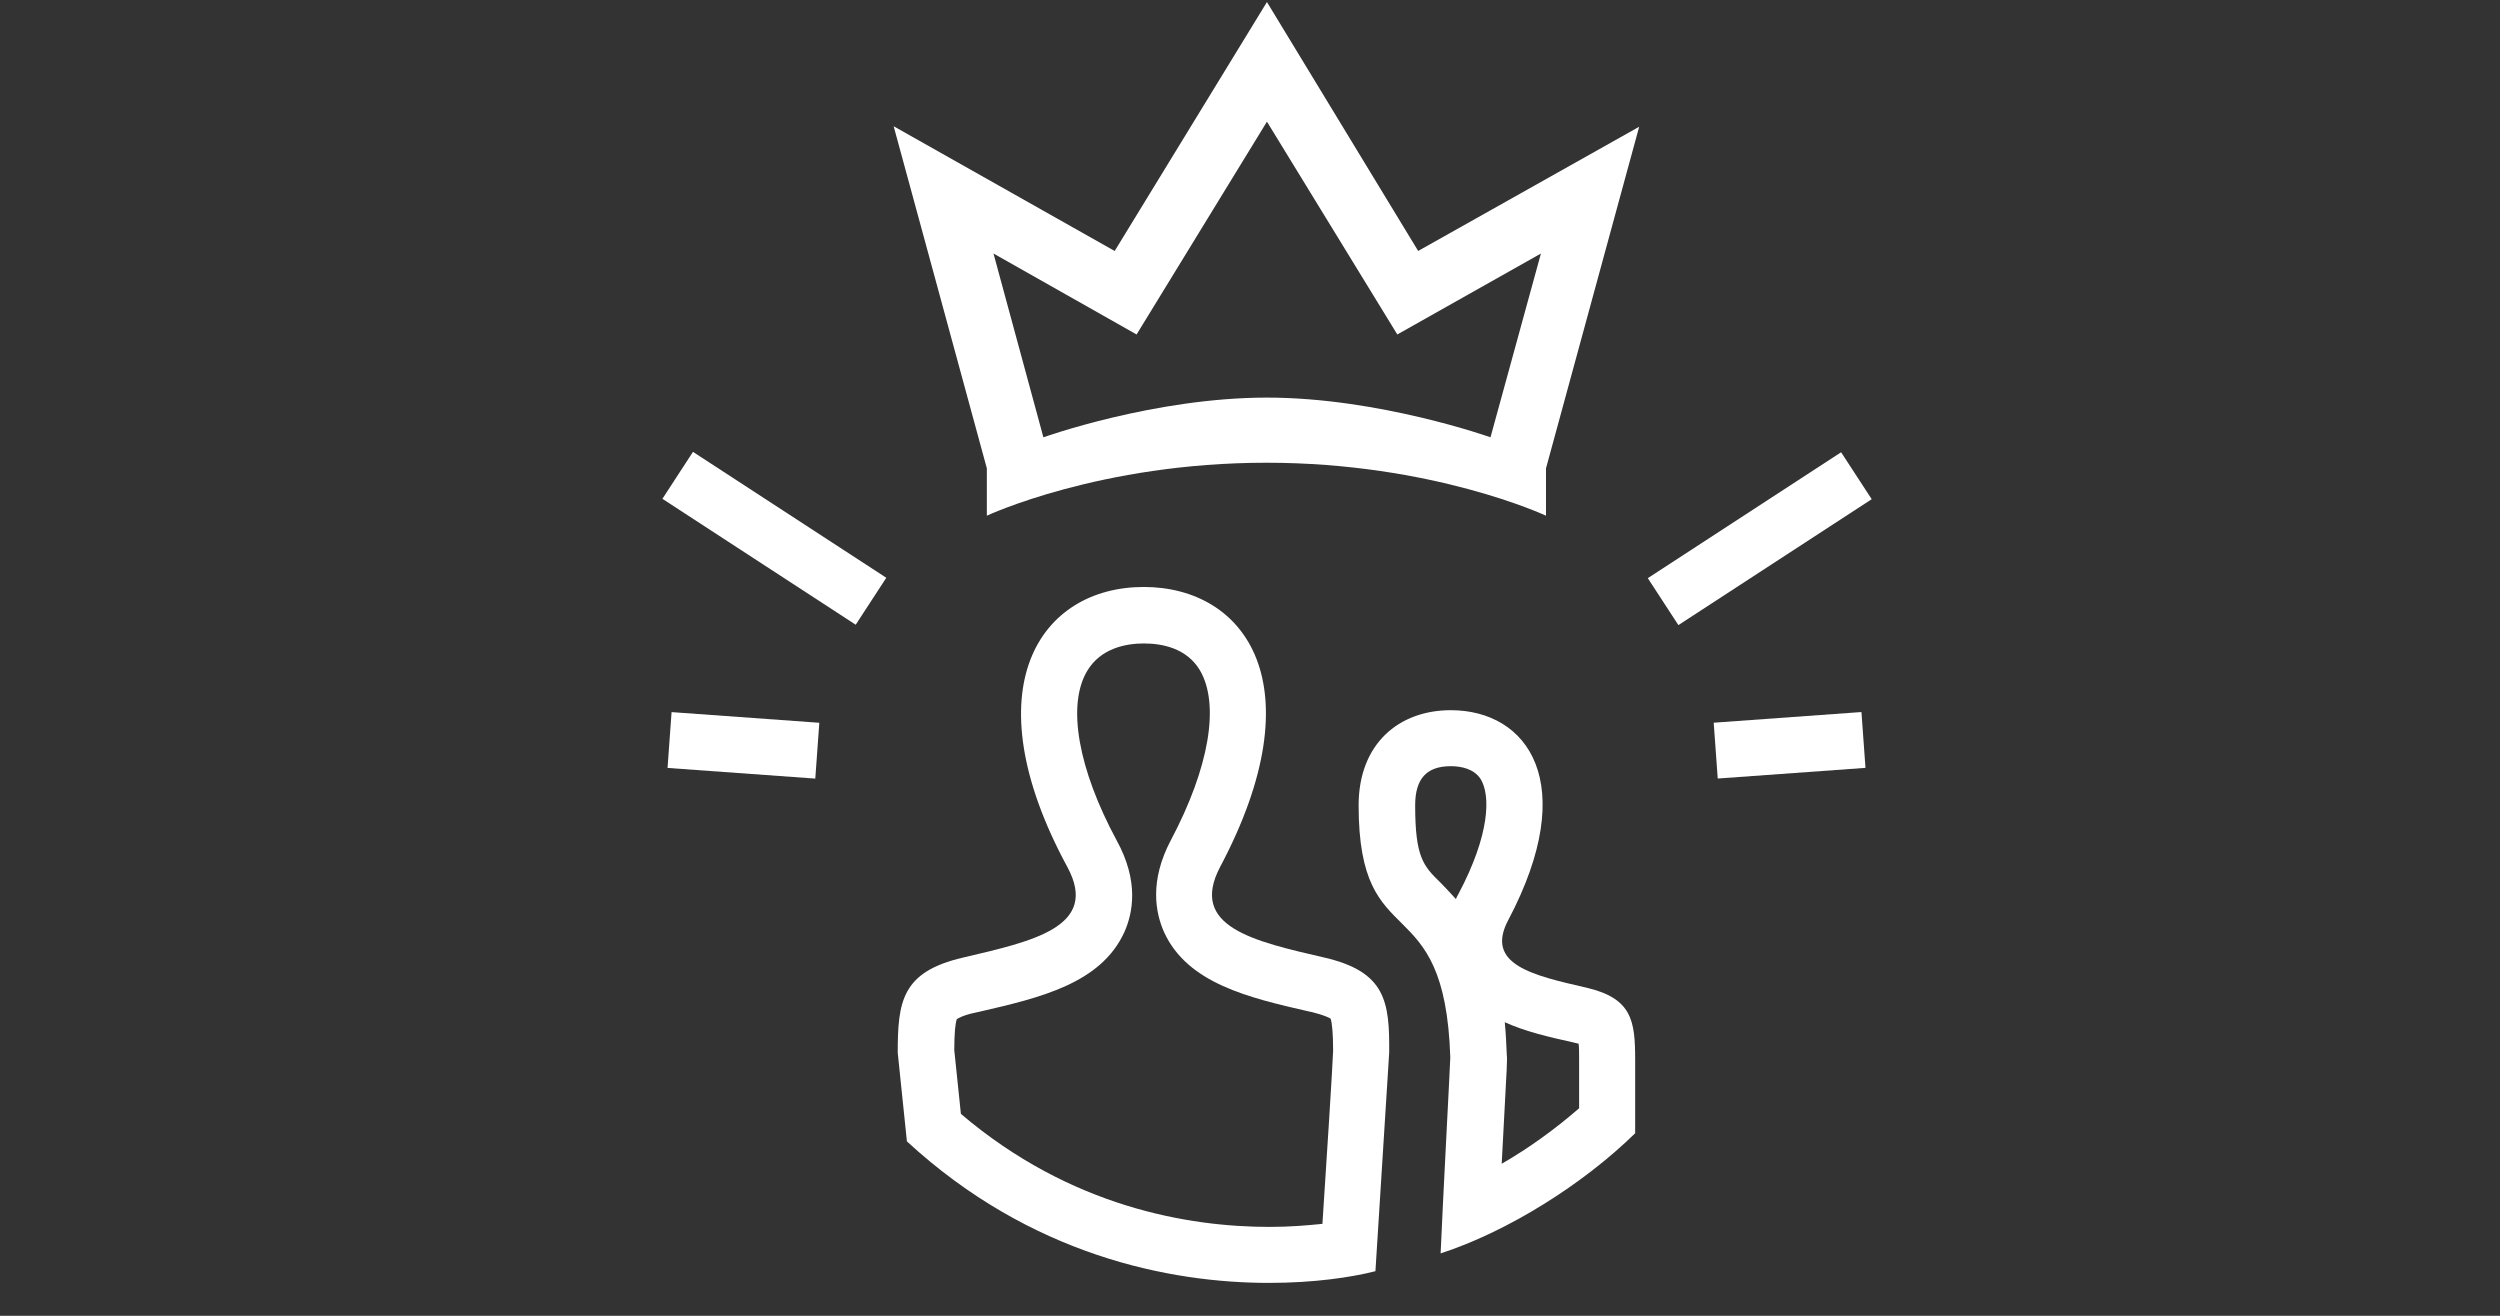 <svg height="40" viewBox="0 0 76 40" width="76" xmlns="http://www.w3.org/2000/svg"><rect x="0" y="0" width="76" height="40" fill="#333333" stroke="none"/><g fill="#fff" fill-rule="nonzero" transform="translate(20)"><path d="m18.515.062-4.629 7.568-6.719-3.792 2.833 10.4v1.439s3.437-1.61 8.499-1.61 8.499 1.61 8.499 1.61v-1.439l2.833-10.385-6.719 3.776zm6.796 13.232s-3.39-1.207-6.796-1.207c-3.421 0-6.796 1.207-6.796 1.207l-1.517-5.587 4.35 2.461 3.963-6.469 3.963 6.469 4.366-2.461z"/><path d="m28.222 30.024c-1.61-.371-3.096-.696-2.369-2.058 2.198-4.163.588-6.376-1.749-6.376-1.579 0-2.802 1.021-2.802 2.894 0 4.674 2.616 2.383 2.787 7.661 0 .139-.232 4.473-.294 5.958 2.044-.665 4.335-2.105 5.914-3.652v-2.229c0-1.192-.093-1.873-1.486-2.198zm-3.886-2.848c-.031.046-.046.093-.077.155-.155-.17-.31-.34-.464-.495-.526-.511-.774-.774-.774-2.352 0-.805.341-1.192 1.084-1.192.31 0 .712.077.913.402.294.495.279 1.671-.681 3.482zm3.669 6.515c-.712.619-1.517 1.207-2.353 1.687.015-.201.015-.387.031-.588.139-2.569.139-2.585.124-2.708-.015-.356-.031-.696-.062-1.006.619.279 1.331.449 2.044.604l.062.015c.062.015.108.031.139.031.015.108.015.279.015.48z"/><path d="m20.265 29.111c-2.136-.495-4.133-.929-3.174-2.755 2.941-5.54.774-8.512-2.322-8.512-3.158 0-5.264 3.08-2.322 8.512.991 1.826-1.068 2.26-3.174 2.755-1.858.433-1.982 1.331-1.982 2.894l.279 2.693c3.762 3.467 7.988 4.302 11.007 4.302 1.378 0 2.508-.17 3.236-.356.077-1.223.418-6.639.418-6.639.015-1.563-.108-2.461-1.966-2.894zm-.062 8.094c-.449.046-.991.093-1.61.093-2.462 0-6.053-.604-9.382-3.436l-.201-1.935c0-.511.031-.82.077-.944.046-.031.201-.124.573-.201l.139-.031c1.811-.418 3.669-.851 4.381-2.414.263-.588.449-1.548-.232-2.786-1.177-2.182-1.517-4.117-.898-5.154.403-.681 1.161-.836 1.718-.836.557 0 1.3.139 1.703.805.619 1.037.294 2.971-.882 5.185-.65 1.238-.464 2.198-.201 2.786.712 1.563 2.585 1.996 4.412 2.414l.077.015c.372.093.526.17.573.201.046.124.077.464.077.975-.015.449-.201 3.389-.325 5.262z"/><path d="m2.682 12.867 1.703 0.0.001 7.012-1.703-0z" transform="matrix(.546 -.838 .838 .546 -12.11 10.386)"/><path d="m1.758 20.413 1.702 0.0 0 4.505-1.702-0z" transform="matrix(.072 -.997 .997 .072 -20.185 23.628)"/><path d="m29.981 15.502 7.012.001 0 1.703-7.012-.001z" transform="matrix(.838 -.546 .546 .838 -3.495 20.955)"/><path d="m32.17 21.806 4.505 0.0 0 1.702-4.505-0z" transform="matrix(.997 -.072 .072 .997 -1.547 2.546)"/></g></svg>